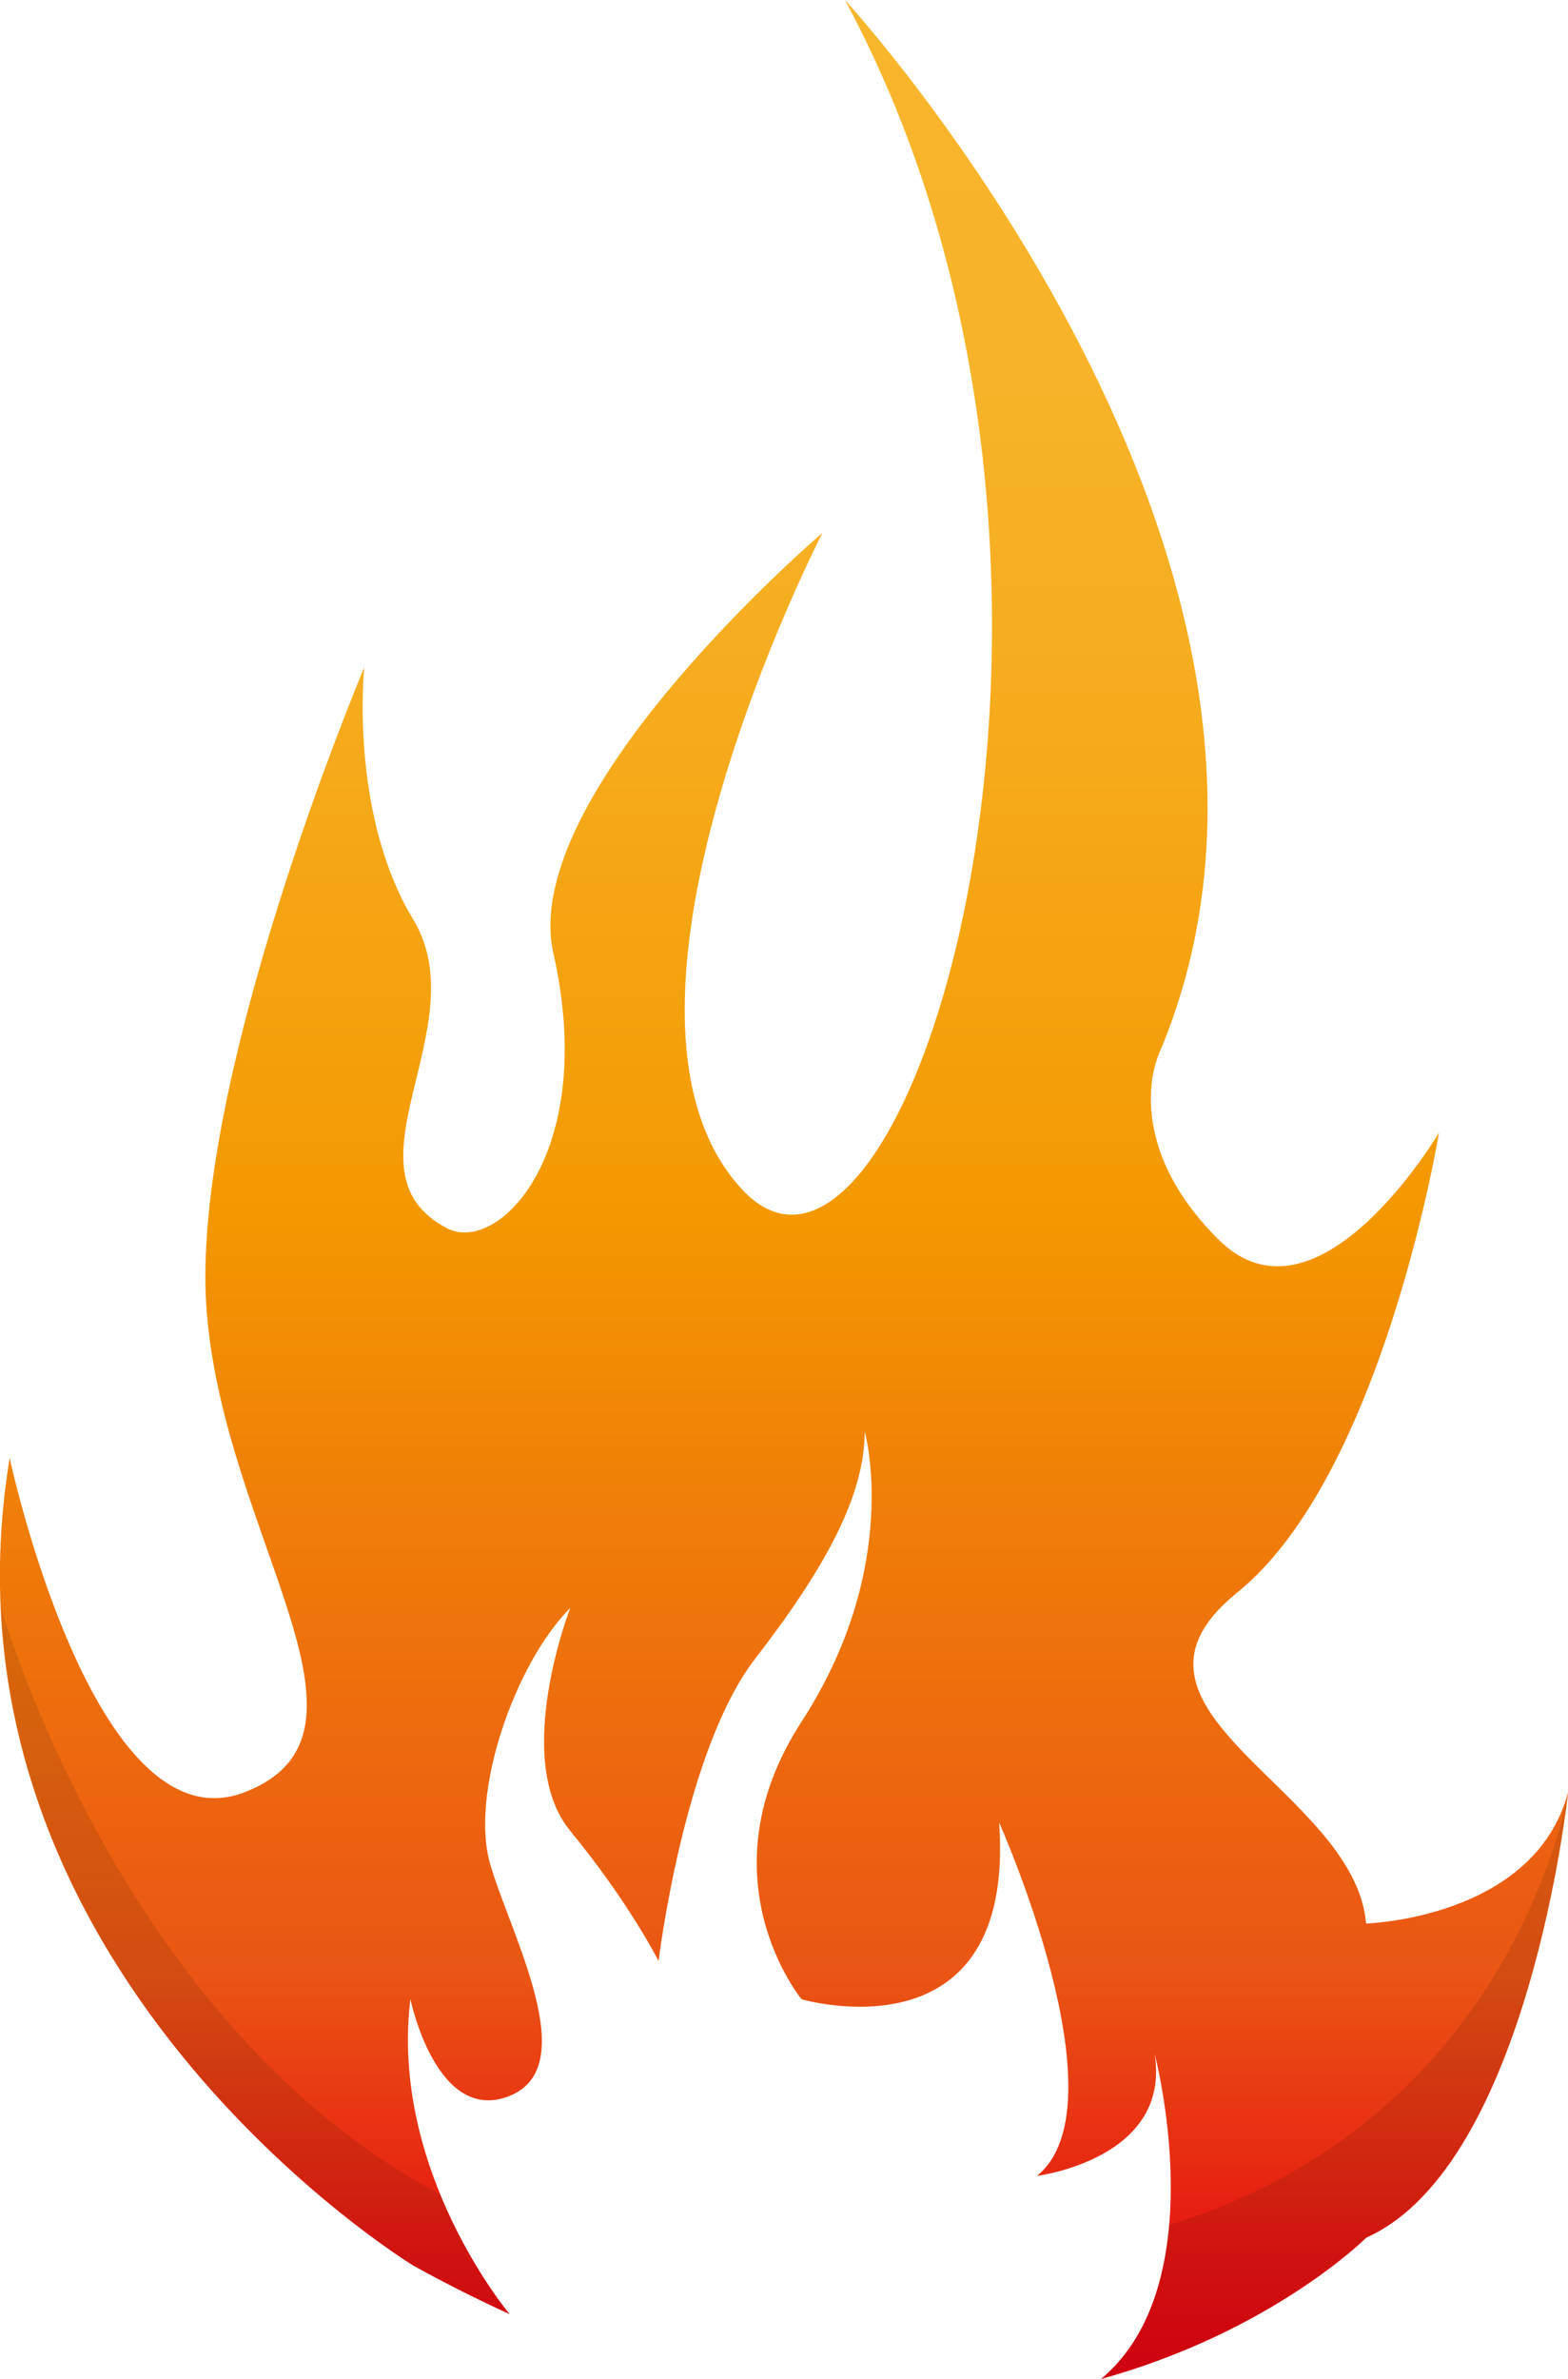 <?xml version="1.0" encoding="UTF-8"?><svg id="_레이어_2" xmlns="http://www.w3.org/2000/svg" xmlns:xlink="http://www.w3.org/1999/xlink" viewBox="0 0 100.64 152.61"><defs><style>.cls-1{fill:#040000;opacity:.1;}.cls-2{fill:url(#linear-gradient);}</style><linearGradient id="linear-gradient" x1="50.32" y1="0" x2="50.32" y2="152.61" gradientUnits="userSpaceOnUse"><stop offset="0" stop-color="#f8b62d"/><stop offset=".16" stop-color="#f7b329"/><stop offset=".3" stop-color="#f6ab1d"/><stop offset=".45" stop-color="#f49f0a"/><stop offset=".51" stop-color="#f39800"/><stop offset=".83" stop-color="#ea5514"/><stop offset=".85" stop-color="#e94a13"/><stop offset=".95" stop-color="#e61412"/><stop offset="1" stop-color="#e60012"/></linearGradient></defs><g id="Layer_1"><path class="cls-2" d="m87.68,123.39c-.72-8.63-17.63-13.67-8.27-21.23,9.35-7.55,12.95-29.5,12.95-29.5,0,0-7.81,13.21-14.18,6.83-6.37-6.37-3.8-11.87-3.8-11.87C87.68,36.33,54.23,0,54.23,0c19.79,36.69,3.96,87.78-6.63,76.27-10.58-11.51,5.19-42.09,5.19-42.09,0,0-19.59,16.71-17.27,26.98,2.88,12.77-3.52,19.35-6.83,17.63-7.08-3.67,1.98-12.95-2.16-19.79s-3.15-16.19-3.15-16.19c0,0-11.24,26.62-10.12,41.24,1.13,14.62,12.18,27.11,2.47,30.91-9.71,3.8-15.11-21.43-15.11-21.43-5.4,32.74,25.9,51.8,25.9,51.8,2.11,1.17,4.17,2.2,6.19,3.12,0,0-7.71-9.15-6.37-20.21,0,0,1.67,8.09,6.37,6.21,4.7-1.89.11-10.25-1.24-14.84-1.35-4.59,1.62-12.95,5.13-16.46,0,0-3.78,9.71,0,14.3,3.78,4.59,5.67,8.35,5.67,8.35,0,0,1.62-13.48,6.21-19.41,4.59-5.94,7.02-10.52,7.02-14.57,0,0,2.43,8.63-4.05,18.62-6.48,9.98,0,17.81,0,17.81,0,0,13.76,4.05,12.68-11.33,0,0,8.09,18.08,2.43,22.66,0,0,8.63-1.08,7.55-7.82,0,0,3.9,14.72-3.44,20.85,11-3.04,17.03-9.07,17.03-9.07,10.43-4.68,12.95-28.58,12.95-28.58-2.16,8.12-12.95,8.43-12.95,8.43Z"/><path class="cls-1" d="m.06,103.11c1.24,26.85,26.46,42.23,26.46,42.23,2.11,1.17,4.17,2.2,6.19,3.12,0,0-2.54-3.03-4.45-7.69h0C8.55,130.36.8,105.59.06,103.11Z"/><path class="cls-1" d="m75.03,142.73c-.32,3.68-1.46,7.45-4.37,9.88,11-3.04,17.03-9.07,17.03-9.07,10.43-4.68,12.95-28.58,12.95-28.58,0,0-3.36,20.93-25.6,27.77Z"/></g></svg>